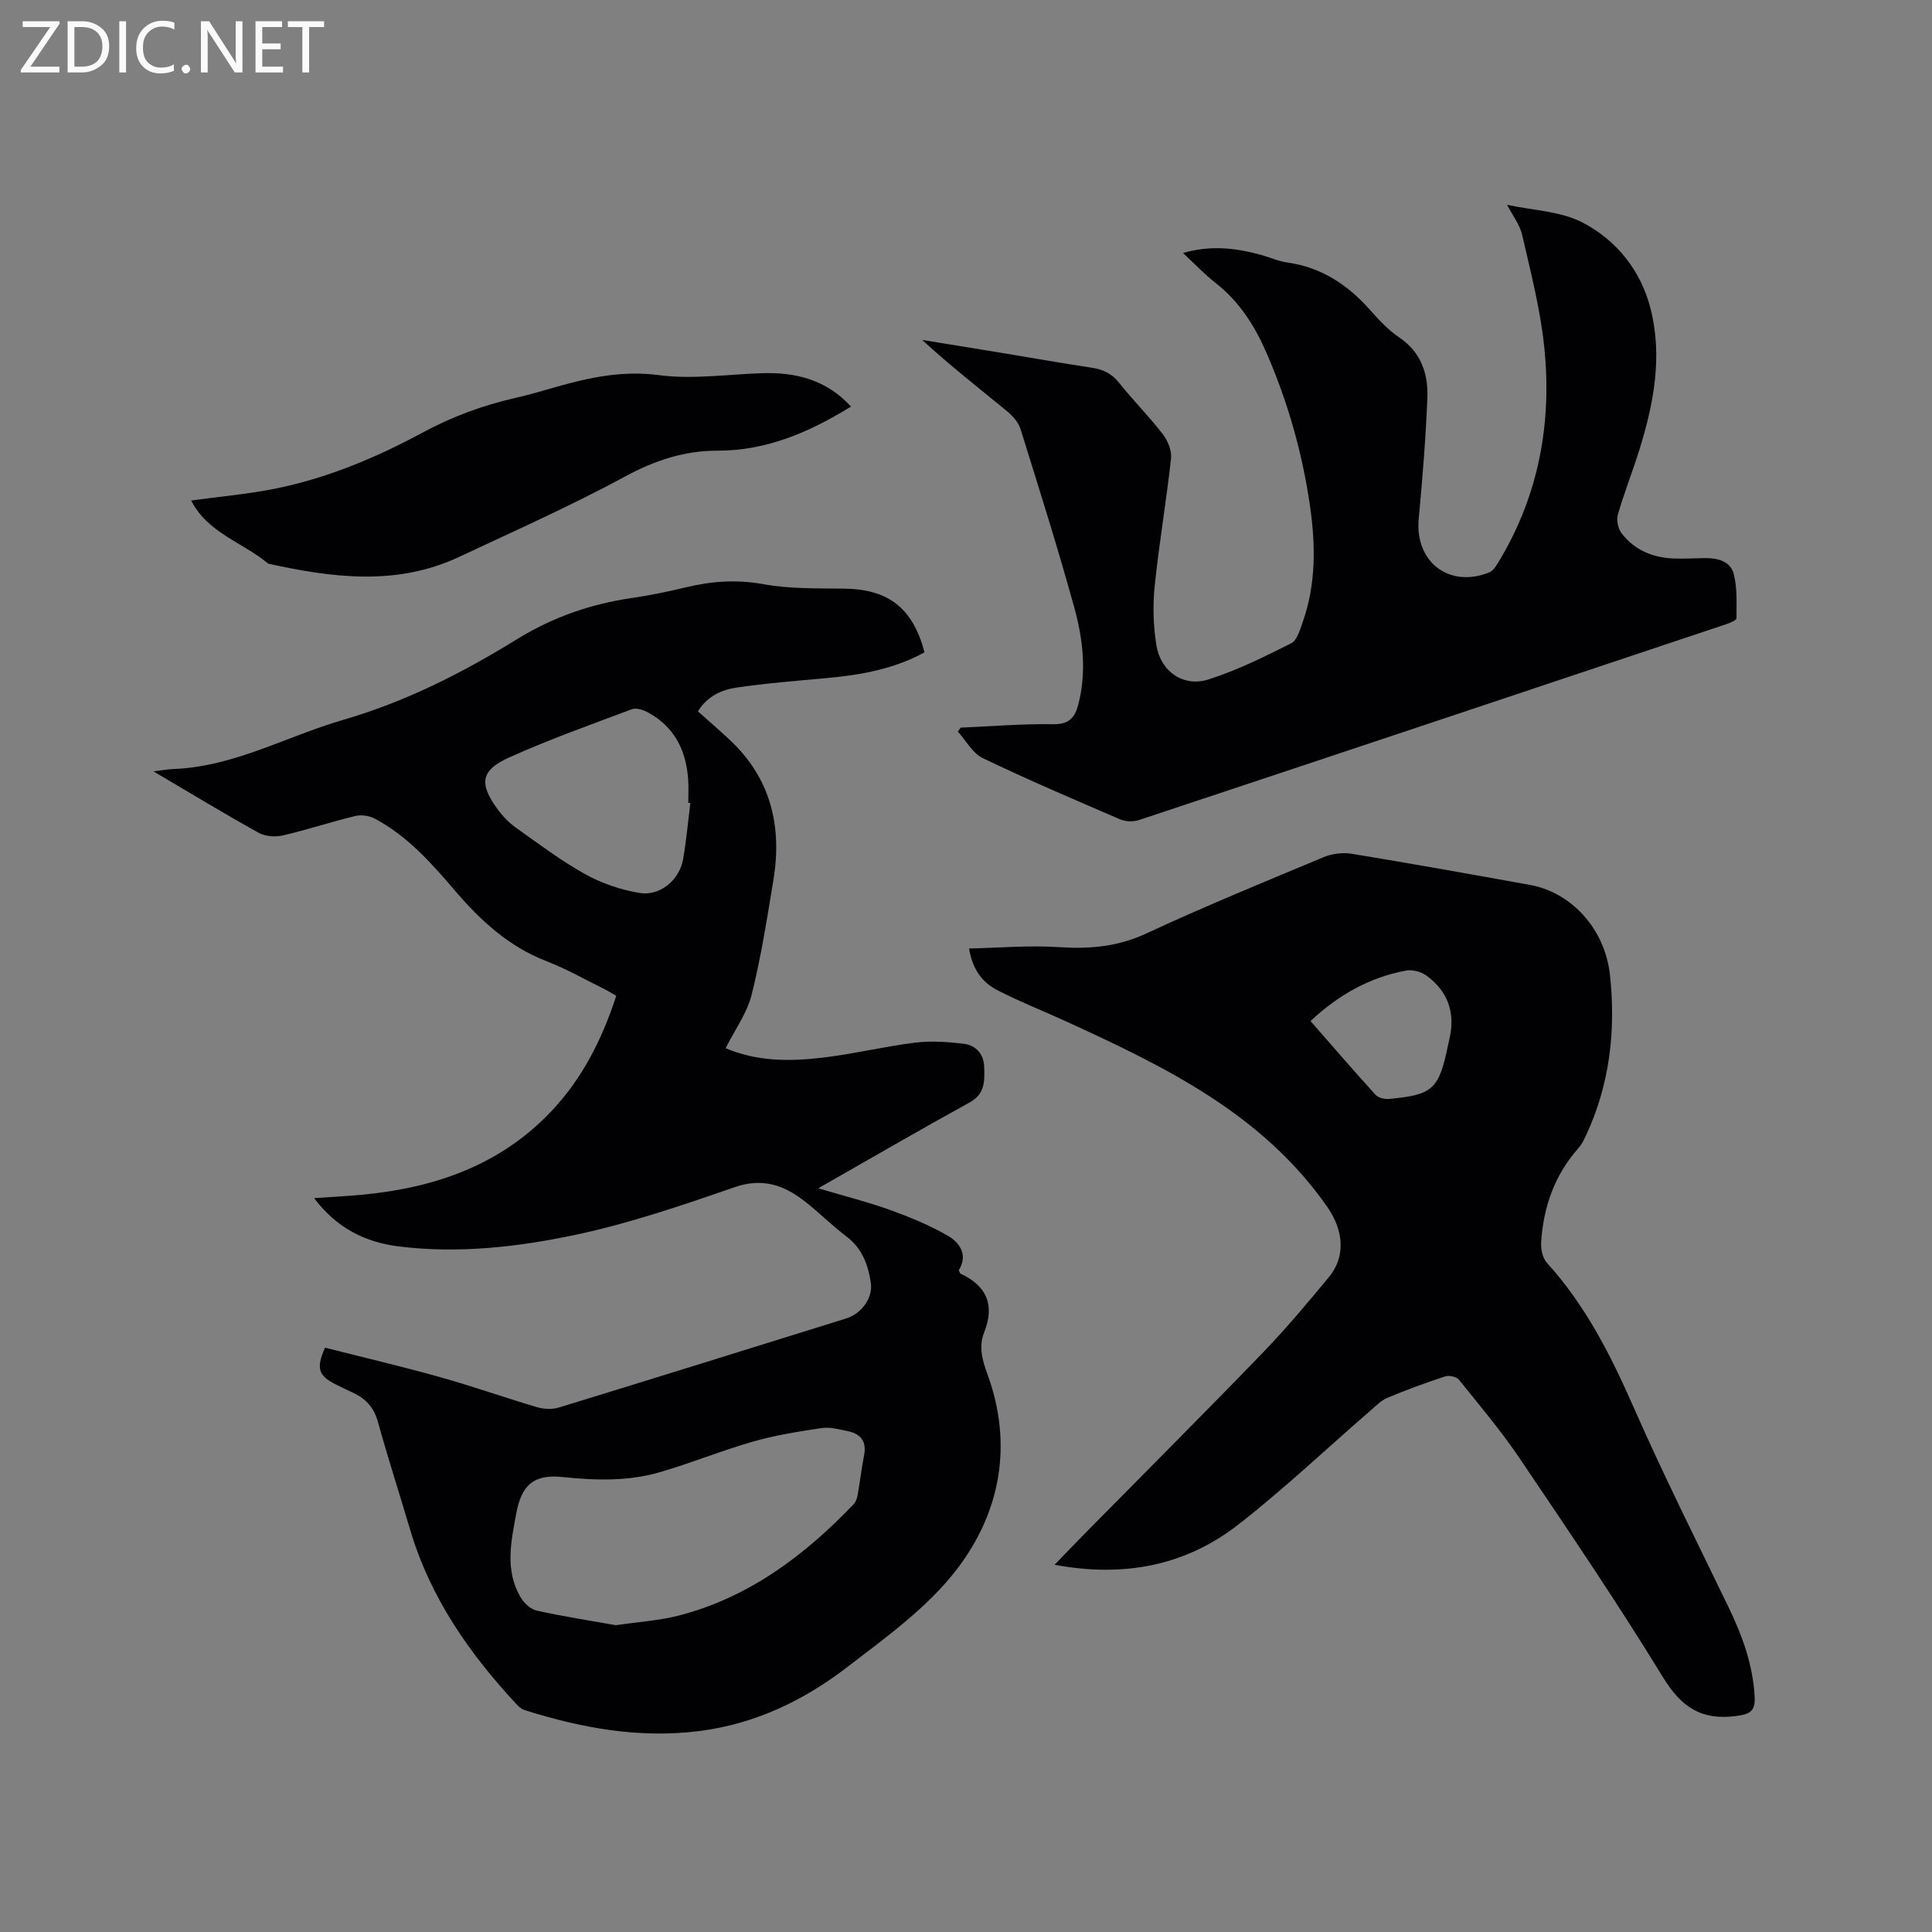 <svg enable-background="new 0 0 400 400" viewBox="0 0 400 400" xmlns="http://www.w3.org/2000/svg"><rect x="0" y="0" width="400" height="400" fill="#808080" stroke="none"/><path d="m150.24 217.02c6.58 2.8 13.37 2.75 20.11 1.95 6.41-.76 12.72-2.31 19.12-3.1 3.3-.41 6.74-.17 10.05.23 2.53.31 4.18 2.12 4.25 4.81.08 2.84.21 5.57-3.02 7.34-10.2 5.61-20.27 11.46-31.34 17.77 5.52 1.64 10.28 2.84 14.87 4.49 4.12 1.49 8.23 3.18 12.01 5.37 2.53 1.46 4.12 4.05 2.21 7.12.19.36.24.64.39.71 5.45 2.53 7.11 6.53 4.86 12.17-1.17 2.94-.36 5.77.68 8.61 5.33 14.58 2.71 28.56-6.26 40.33-6.1 8-14.78 14.2-22.9 20.44-8.89 6.83-18.95 11.63-30.29 13.11-12.45 1.62-24.47-.56-36.3-4.29-.58-.18-1.14-.59-1.56-1.04-9.87-10.57-18.01-22.2-22.18-36.26-2.23-7.51-4.63-14.96-6.73-22.5-.78-2.81-2.39-4.6-4.88-5.81-1.24-.6-2.49-1.17-3.72-1.79-3.72-1.87-4.21-3.37-2.32-7.66 7.92 2.01 15.93 3.89 23.85 6.11 6.72 1.88 13.31 4.22 20.01 6.2 1.42.42 3.17.51 4.57.08 19.84-6.08 39.64-12.26 59.45-18.43 3.19-.99 5.61-4.25 5.12-7.44-.56-3.69-1.8-7.1-5.04-9.54-3.04-2.29-5.74-5.04-8.75-7.37-4.29-3.32-8.72-4.81-14.43-2.83-10.78 3.74-21.67 7.46-32.8 9.83-11.99 2.55-24.3 3.95-36.64 2.44-6.96-.85-12.94-3.8-17.59-10.01 3.65-.26 6.95-.41 10.23-.73 14.87-1.45 28.35-6.12 38.89-17.27 6.38-6.74 10.47-14.83 13.43-23.88-.9-.51-1.76-1.06-2.67-1.51-3.89-1.92-7.69-4.09-11.73-5.65-7.89-3.04-13.79-8.51-19.13-14.78-4.83-5.66-9.79-11.21-16.48-14.76-1.15-.61-2.81-.84-4.06-.53-5.04 1.22-9.97 2.87-15.02 4.03-1.56.36-3.62.18-4.99-.58-7.1-3.95-14.05-8.17-21.72-12.69 1.84-.23 2.92-.45 4-.49 12.6-.44 23.49-6.76 35.23-10.17 12.82-3.72 24.63-9.67 35.9-16.64 7.45-4.61 15.37-7.37 23.96-8.61 3.77-.54 7.51-1.33 11.21-2.22 5.3-1.27 10.47-1.63 15.97-.63 5.47 1 11.18.84 16.79.92 9.09.13 14.15 4.02 16.56 13.19-6.23 3.41-13.05 4.67-20.04 5.31-6.32.58-12.65 1.07-18.92 1.99-3.12.46-6.07 1.85-7.95 4.91 2.23 2 4.46 3.92 6.6 5.93 8.51 7.96 10.86 17.9 9.02 29.04-1.31 7.93-2.55 15.91-4.5 23.7-.94 3.79-3.43 7.19-5.38 11.08zm-22.71 119.46c4.69-.7 8.96-.95 13.02-2 14.52-3.76 26.02-12.42 36.2-23.06.46-.48.71-1.28.83-1.97.48-2.71.79-5.45 1.32-8.15.57-2.92-.74-4.47-3.44-5.01-1.75-.35-3.62-.88-5.32-.63-4.8.72-9.64 1.49-14.29 2.82-6.5 1.86-12.78 4.45-19.27 6.33-6.59 1.91-13.35 1.7-20.16.99-5.94-.62-8.45 1.7-9.53 7.52-1.09 5.86-2.38 11.75.86 17.32.7 1.21 2.07 2.53 3.35 2.81 5.54 1.24 11.18 2.1 16.43 3.03zm15.4-170.22c-.14-.01-.29-.03-.43-.04 0-1.59.09-3.19-.02-4.77-.41-6.1-2.85-11.05-8.44-14.01-.94-.5-2.35-.93-3.25-.59-8.51 3.19-17.09 6.25-25.37 9.97-5.95 2.67-6.3 5.45-2.31 10.84 1.05 1.43 2.36 2.76 3.81 3.78 4.66 3.31 9.26 6.78 14.24 9.55 3.41 1.9 7.33 3.22 11.19 3.88 4.28.74 8.32-2.67 9.08-6.98.67-3.85 1.01-7.75 1.5-11.63z" fill="#010104"/><path d="m200.63 196.38c6.31-.14 12.43-.69 18.48-.29 6.37.42 12.23-.04 18.19-2.81 12.09-5.62 24.44-10.68 36.75-15.82 1.73-.72 3.92-1 5.77-.7 12.33 2.02 24.63 4.23 36.93 6.45 8.59 1.55 15.53 9.09 16.57 18.61 1.26 11.55-.04 22.83-5.06 33.49-.4.85-.86 1.72-1.48 2.42-4.92 5.55-7.23 12.15-7.7 19.42-.09 1.43.28 3.32 1.19 4.31 8.04 8.84 13.27 19.24 18.04 30.09 6.13 13.94 12.97 27.56 19.6 41.27 2.84 5.87 5.01 11.87 5.37 18.46.16 2.97-.89 3.62-3.88 4.01-7.23.93-11.34-1.9-15.12-8.07-9.4-15.36-19.52-30.27-29.6-45.21-3.84-5.7-8.3-10.99-12.62-16.35-.5-.63-2.04-.96-2.86-.69-4.02 1.31-8 2.78-11.91 4.41-1.3.54-2.4 1.66-3.5 2.62-9.12 7.9-17.9 16.23-27.4 23.64-10.99 8.57-23.76 10.99-38.05 8.33 2.41-2.49 4.49-4.68 6.61-6.82 12.13-12.31 24.36-24.53 36.37-36.95 4.85-5.02 9.35-10.39 13.81-15.78 3.64-4.4 2.93-9.87-.33-14.54-13.43-19.27-33.53-28.99-53.94-38.35-4.79-2.2-9.72-4.13-14.4-6.54-2.97-1.55-5.08-4.13-5.83-8.61zm70.7 15.02c4.51 5.16 8.93 10.28 13.48 15.29.56.62 1.86.91 2.78.83 9.06-.82 10.34-2.02 12.19-11.05.11-.52.23-1.03.35-1.55 1.19-5.31-.4-9.68-4.72-12.88-1.11-.82-2.92-1.34-4.24-1.1-7.6 1.39-14.07 5.05-19.84 10.46z" fill="#010104"/><path d="m312.02 42.4c5.22 1.15 11.09 1.28 15.74 3.73 6.95 3.66 11.96 9.88 13.97 17.77 2.51 9.89.68 19.57-2.27 29.08-1.41 4.55-3.18 8.99-4.5 13.56-.33 1.15.04 2.94.79 3.9 2.68 3.47 6.47 5.03 10.81 5.19 2.12.08 4.24-.05 6.36-.08 2.62-.05 5.32.63 6.01 3.2.79 2.94.58 6.16.59 9.26 0 .4-1.27.94-2.03 1.19-40.57 13.57-81.14 27.12-121.74 40.6-1.16.39-2.76.3-3.88-.18-9.53-4.1-19.08-8.18-28.42-12.67-2.1-1.01-3.44-3.61-5.13-5.48.19-.27.39-.55.58-.82 6.4-.27 12.81-.82 19.2-.71 3.37.06 4.51-1.54 5.19-4.22 1.69-6.68.93-13.38-.84-19.81-3.42-12.44-7.32-24.75-11.16-37.07-.43-1.39-1.6-2.73-2.76-3.68-5.88-4.82-11.87-9.5-17.6-14.78 5.66.92 11.33 1.83 16.99 2.77 6.06 1 12.11 2.08 18.18 2.99 2.32.35 4.07 1.21 5.58 3.1 2.91 3.64 6.22 6.97 9.06 10.65 1.04 1.35 1.89 3.42 1.71 5.05-.97 8.84-2.49 17.61-3.39 26.45-.41 4.05-.29 8.28.38 12.3.9 5.4 5.61 8.62 10.77 6.98 5.91-1.88 11.55-4.69 17.11-7.48 1.22-.61 1.82-2.76 2.37-4.32 2.8-7.9 2.7-16.03 1.52-24.18-1.58-10.95-4.59-21.51-9.01-31.67-2.45-5.62-5.63-10.62-10.55-14.46-2.29-1.79-4.3-3.93-6.72-6.18 5.92-1.71 11.18-1 16.41.47 1.73.49 3.42 1.26 5.18 1.5 7.07.99 12.53 4.62 17.16 9.85 1.82 2.06 3.76 4.14 6.01 5.66 4.58 3.09 6.03 7.58 5.83 12.58-.34 8.34-1.01 16.67-1.79 24.98-.84 8.87 6.26 14.42 14.58 11.1.85-.34 1.5-1.41 2.02-2.28 8.3-13.77 11.04-28.83 9.37-44.6-.82-7.74-2.8-15.38-4.55-22.99-.48-2.13-1.99-4.04-3.13-6.25z" fill="#010104"/><path d="m39.58 103.62c5.88-.8 11.57-1.3 17.15-2.4 10.88-2.16 21.06-6.42 30.77-11.66 6.12-3.3 12.49-5.66 19.23-7.18 2.89-.65 5.73-1.51 8.58-2.32 6.91-1.96 13.68-3.37 21.14-2.39 6.94.91 14.15-.16 21.23-.4 7.06-.24 13.42 1.34 18.51 6.91-8.61 5.29-17.45 9.14-27.67 9.13-6.75-.01-12.86 1.97-18.94 5.26-11.24 6.09-22.96 11.31-34.55 16.74-12.93 6.06-26.21 4.31-39.5 1.39-5.23-4.4-12.52-6.31-15.95-13.08z" fill="#010104"/><g fill="#fbfafa"><path d="m12.4 4.8-6.1 9h6v1.2h-8v-.5l6.1-8.9h-5.7v-1.2h7.6v.4z"/><path d="m14 15v-10.6h3c1.6 0 2.9.5 4 1.4s1.6 2.2 1.6 3.8-.5 3-1.6 3.9-2.4 1.5-4 1.5zm1.4-9.4v8.2h1.6c1.3 0 2.4-.4 3.1-1.1s1.1-1.8 1.1-3.1-.4-2.3-1.2-3-1.8-1-3.1-1z"/><path d="m26.1 4.4v10.6h-1.4v-10.6z"/><path d="m36.1 14.6c-.8.4-1.8.6-2.9.6-1.5 0-2.7-.5-3.6-1.4s-1.4-2.2-1.4-3.8c0-1.7.5-3.1 1.5-4.1s2.3-1.6 3.9-1.6c1 0 1.8.1 2.5.4v1.4c-.8-.4-1.6-.6-2.5-.6-1.2 0-2.1.4-2.9 1.2s-1.1 1.8-1.1 3.2c0 1.3.3 2.3 1 3s1.6 1.1 2.7 1.1c1 0 2-.2 2.7-.7v1.3z"/><path d="m37.6 14.3c0-.2.1-.5.3-.6s.4-.3.6-.3c.3 0 .5.1.6.3s.3.4.3.6-.1.4-.3.6-.4.3-.6.3c-.3 0-.5-.1-.6-.3s-.3-.4-.3-.6z"/><path d="m50.2 15h-1.6l-5.3-8.2c-.2-.2-.3-.5-.4-.7 0 .2.1.7.1 1.5v7.4h-1.4v-10.6h1.7l5.2 8.1c.2.4.4.6.4.7 0-.3-.1-.8-.1-1.5v-7.3h1.4z"/><path d="m58.6 15h-5.7v-10.6h5.5v1.2h-4.1v3.4h3.8v1.2h-3.8v3.6h4.3z"/><path d="m67.1 5.6h-3.1v9.4h-1.4v-9.4h-3v-1.2h7.5z"/></g></svg>